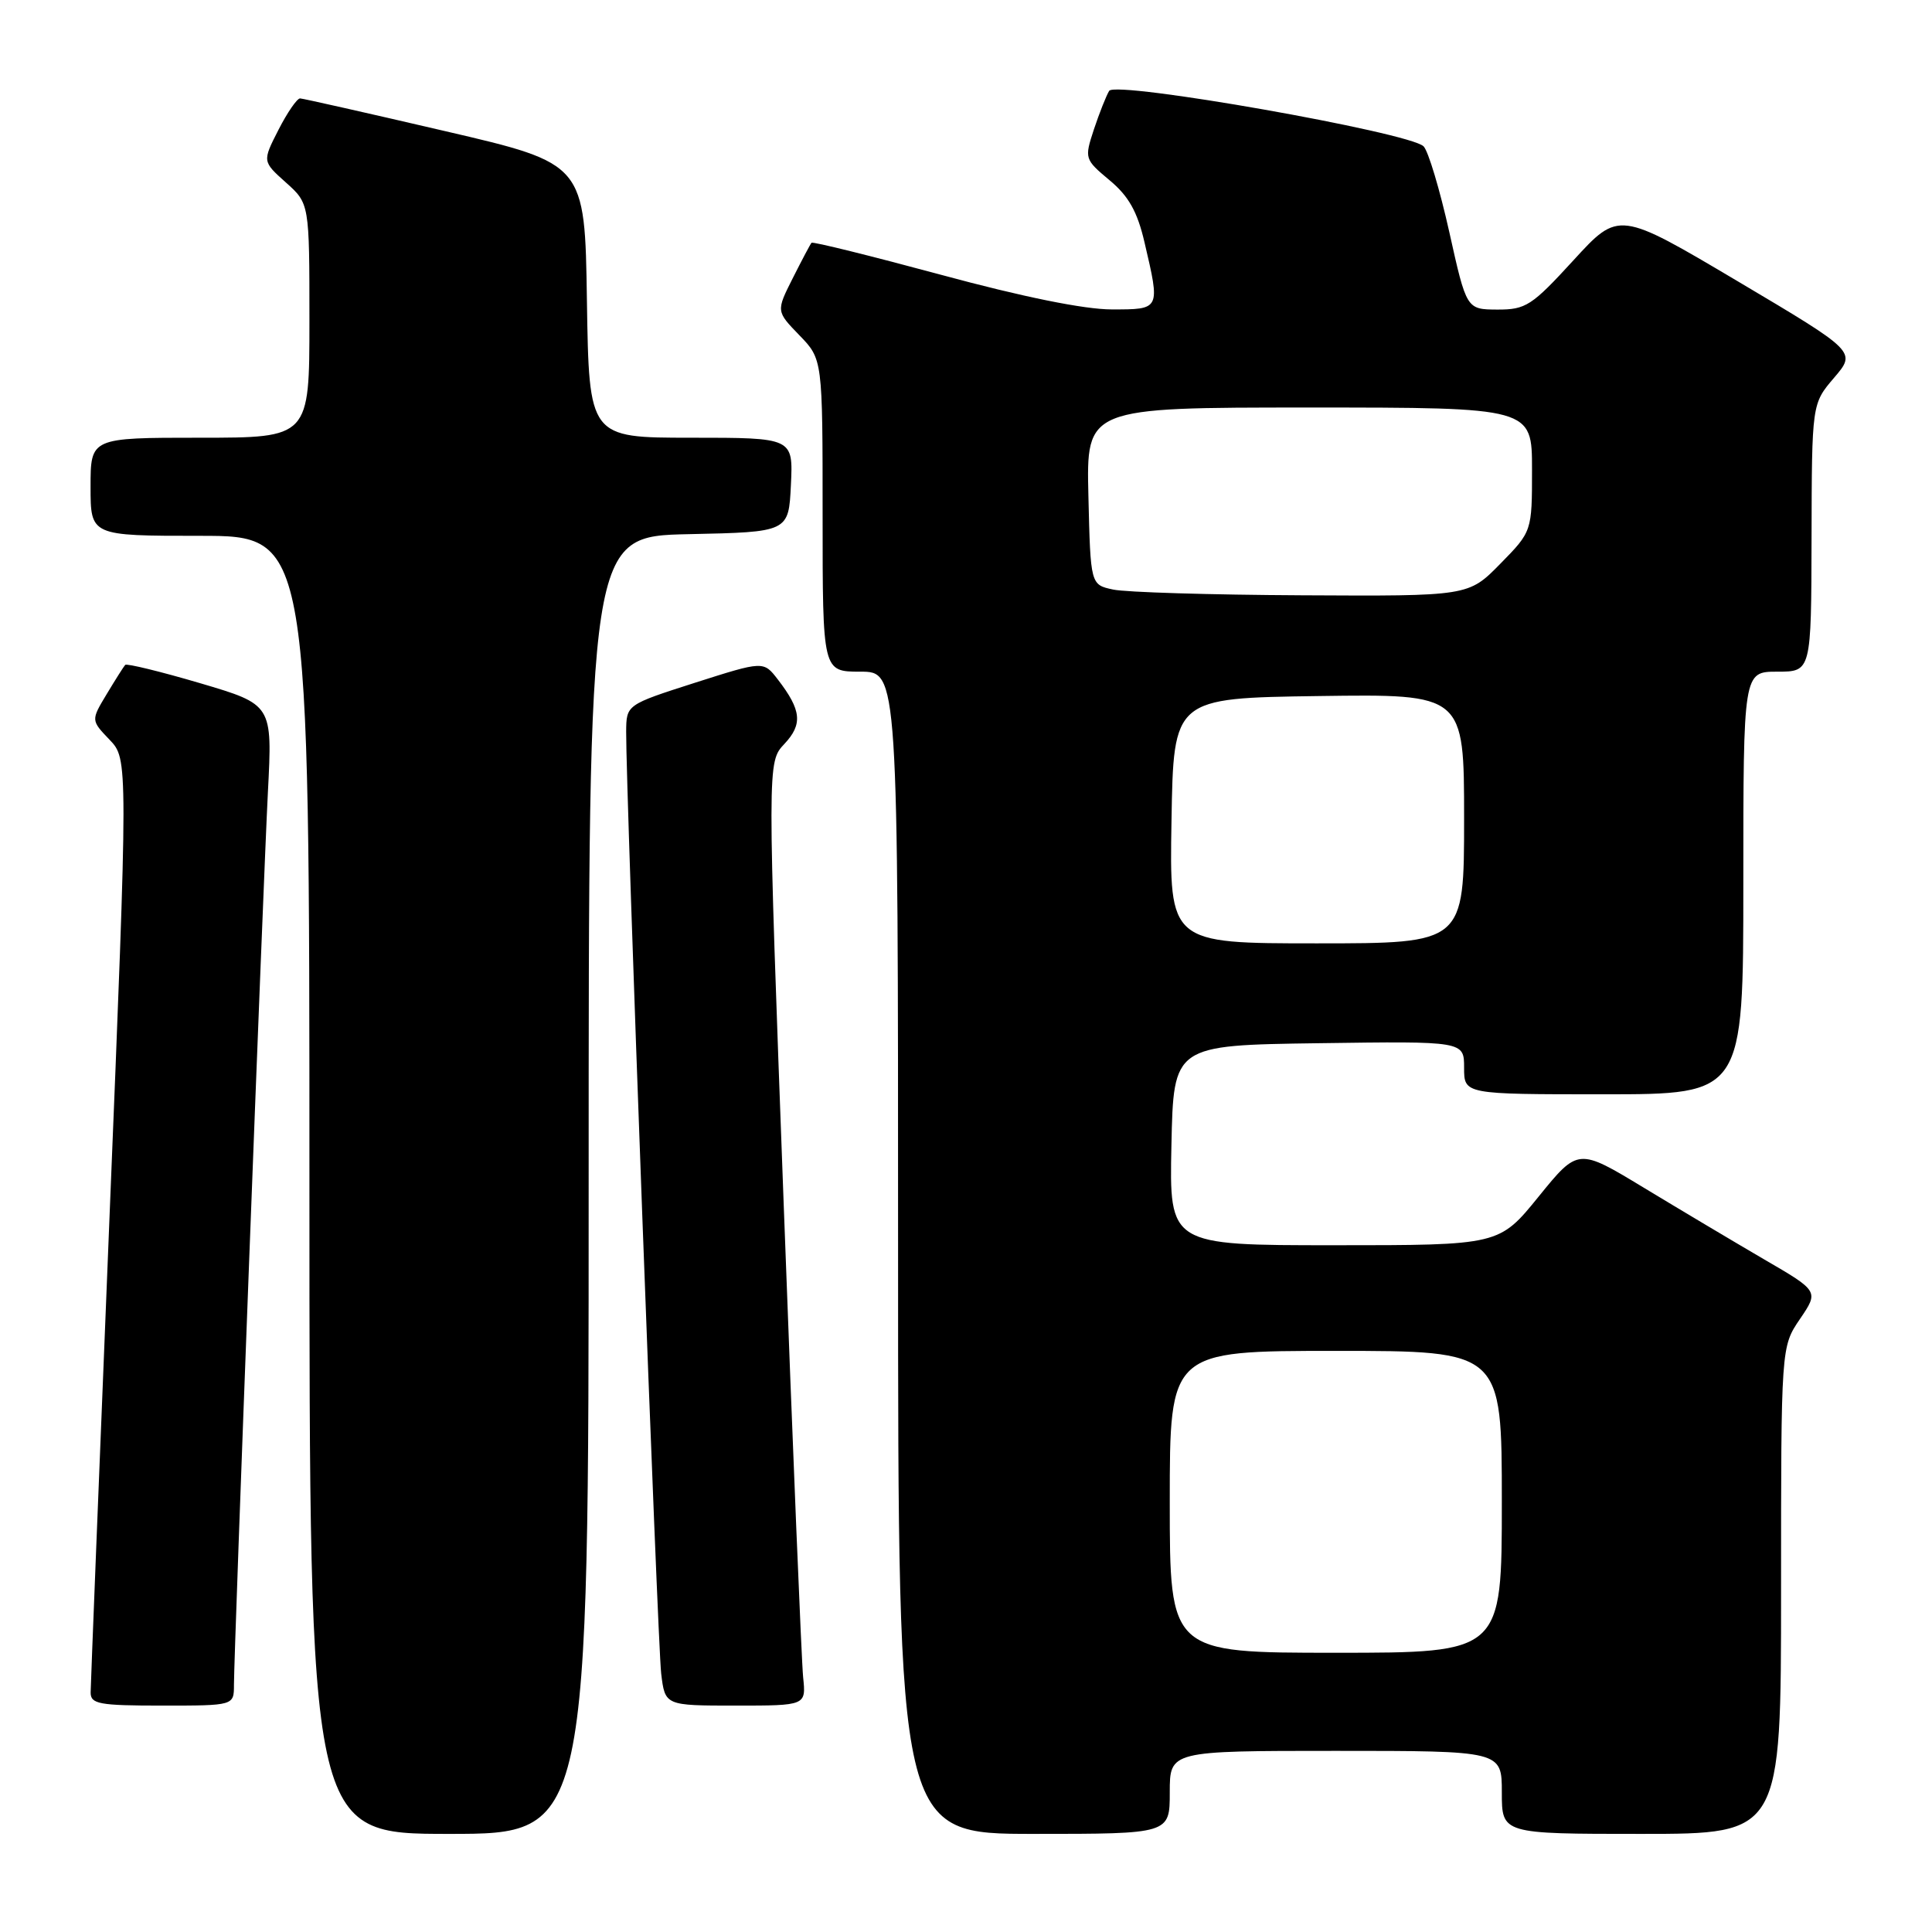 <?xml version="1.0" encoding="UTF-8" standalone="no"?>
<!DOCTYPE svg PUBLIC "-//W3C//DTD SVG 1.1//EN" "http://www.w3.org/Graphics/SVG/1.1/DTD/svg11.dtd" >
<svg xmlns="http://www.w3.org/2000/svg" xmlns:xlink="http://www.w3.org/1999/xlink" version="1.1" viewBox="0 0 256 256">
 <g >
 <path fill="currentColor"
d=" M 78.00 157.03 C 78.00 71.06 78.00 71.06 91.25 70.78 C 104.50 70.50 104.50 70.50 104.80 64.25 C 105.10 58.00 105.10 58.00 91.57 58.00 C 78.05 58.00 78.05 58.00 77.77 39.84 C 77.50 21.68 77.50 21.68 59.00 17.38 C 48.83 15.01 40.17 13.06 39.77 13.04 C 39.37 13.02 38.08 14.89 36.90 17.20 C 34.76 21.39 34.76 21.39 37.88 24.18 C 41.00 26.97 41.00 26.97 41.00 42.49 C 41.00 58.00 41.00 58.00 26.50 58.00 C 12.00 58.00 12.00 58.00 12.00 64.50 C 12.00 71.00 12.00 71.00 26.50 71.00 C 41.00 71.00 41.00 71.00 41.00 157.00 C 41.00 243.00 41.00 243.00 59.50 243.00 C 78.00 243.00 78.00 243.00 78.00 157.03 Z  M 155.00 237.50 C 155.00 232.00 155.00 232.00 177.00 232.00 C 199.00 232.00 199.00 232.00 199.00 237.50 C 199.00 243.00 199.00 243.00 217.50 243.00 C 236.00 243.00 236.00 243.00 236.00 210.73 C 236.00 178.46 236.00 178.46 238.50 174.78 C 241.01 171.09 241.01 171.09 233.75 166.87 C 229.76 164.54 222.59 160.27 217.80 157.37 C 209.11 152.11 209.11 152.11 203.88 158.55 C 198.65 165.00 198.65 165.00 176.80 165.00 C 154.94 165.00 154.94 165.00 155.22 151.75 C 155.50 138.50 155.50 138.50 174.75 138.23 C 194.00 137.96 194.00 137.96 194.00 141.48 C 194.00 145.00 194.00 145.00 212.50 145.00 C 231.00 145.00 231.00 145.00 231.00 117.00 C 231.00 89.00 231.00 89.00 235.50 89.00 C 240.00 89.00 240.00 89.00 240.04 71.25 C 240.08 53.50 240.08 53.50 243.03 50.05 C 245.98 46.60 245.98 46.60 230.24 37.26 C 214.50 27.93 214.50 27.93 208.50 34.48 C 202.97 40.52 202.18 41.03 198.41 41.02 C 194.32 41.00 194.32 41.00 192.04 30.75 C 190.78 25.11 189.25 20.00 188.63 19.39 C 186.74 17.53 147.82 10.67 146.97 12.04 C 146.58 12.69 145.67 14.98 144.95 17.14 C 143.68 21.01 143.71 21.11 147.02 23.88 C 149.55 25.98 150.71 28.05 151.65 32.10 C 153.75 41.07 153.78 41.00 147.31 41.00 C 143.68 41.00 135.50 39.34 124.72 36.42 C 115.42 33.91 107.69 31.99 107.53 32.17 C 107.37 32.35 106.25 34.47 105.04 36.87 C 102.84 41.24 102.84 41.24 105.92 44.42 C 109.00 47.60 109.00 47.60 109.00 68.30 C 109.00 89.00 109.00 89.00 114.00 89.00 C 119.00 89.00 119.00 89.00 119.00 166.00 C 119.00 243.00 119.00 243.00 137.00 243.00 C 155.00 243.00 155.00 243.00 155.00 237.50 Z  M 31.00 223.25 C 31.01 218.73 34.86 117.44 35.50 104.93 C 36.10 93.36 36.10 93.36 26.53 90.53 C 21.27 88.98 16.79 87.89 16.59 88.10 C 16.39 88.32 15.29 90.06 14.14 91.97 C 12.05 95.44 12.05 95.44 14.51 98.01 C 16.98 100.59 16.98 100.59 14.50 161.54 C 13.14 195.07 12.02 223.29 12.01 224.25 C 12.00 225.79 13.11 226.00 21.50 226.00 C 31.00 226.00 31.00 226.00 31.00 223.25 Z  M 106.42 222.25 C 106.21 220.19 105.05 192.06 103.85 159.74 C 101.67 100.98 101.67 100.98 103.93 98.58 C 106.39 95.96 106.20 94.10 103.07 90.04 C 101.17 87.57 101.17 87.57 92.08 90.47 C 83.00 93.38 83.00 93.38 82.97 96.94 C 82.92 104.51 87.13 217.73 87.61 221.75 C 88.12 226.00 88.12 226.00 97.47 226.00 C 106.81 226.00 106.81 226.00 106.42 222.25 Z  M 155.00 199.00 C 155.00 179.00 155.00 179.00 177.00 179.00 C 199.00 179.00 199.00 179.00 199.00 199.00 C 199.00 219.00 199.00 219.00 177.00 219.00 C 155.00 219.00 155.00 219.00 155.00 199.00 Z  M 155.23 108.75 C 155.50 92.50 155.50 92.50 174.75 92.23 C 194.00 91.96 194.00 91.96 194.00 108.48 C 194.00 125.00 194.00 125.00 174.48 125.00 C 154.95 125.00 154.95 125.00 155.23 108.75 Z  M 147.50 78.12 C 144.50 77.48 144.50 77.48 144.22 65.74 C 143.94 54.00 143.94 54.00 173.47 54.00 C 203.00 54.00 203.00 54.00 203.00 62.21 C 203.00 70.42 203.00 70.42 198.79 74.71 C 194.58 79.00 194.58 79.00 172.54 78.88 C 160.42 78.82 149.15 78.48 147.50 78.12 Z "/>
</g>
</svg>